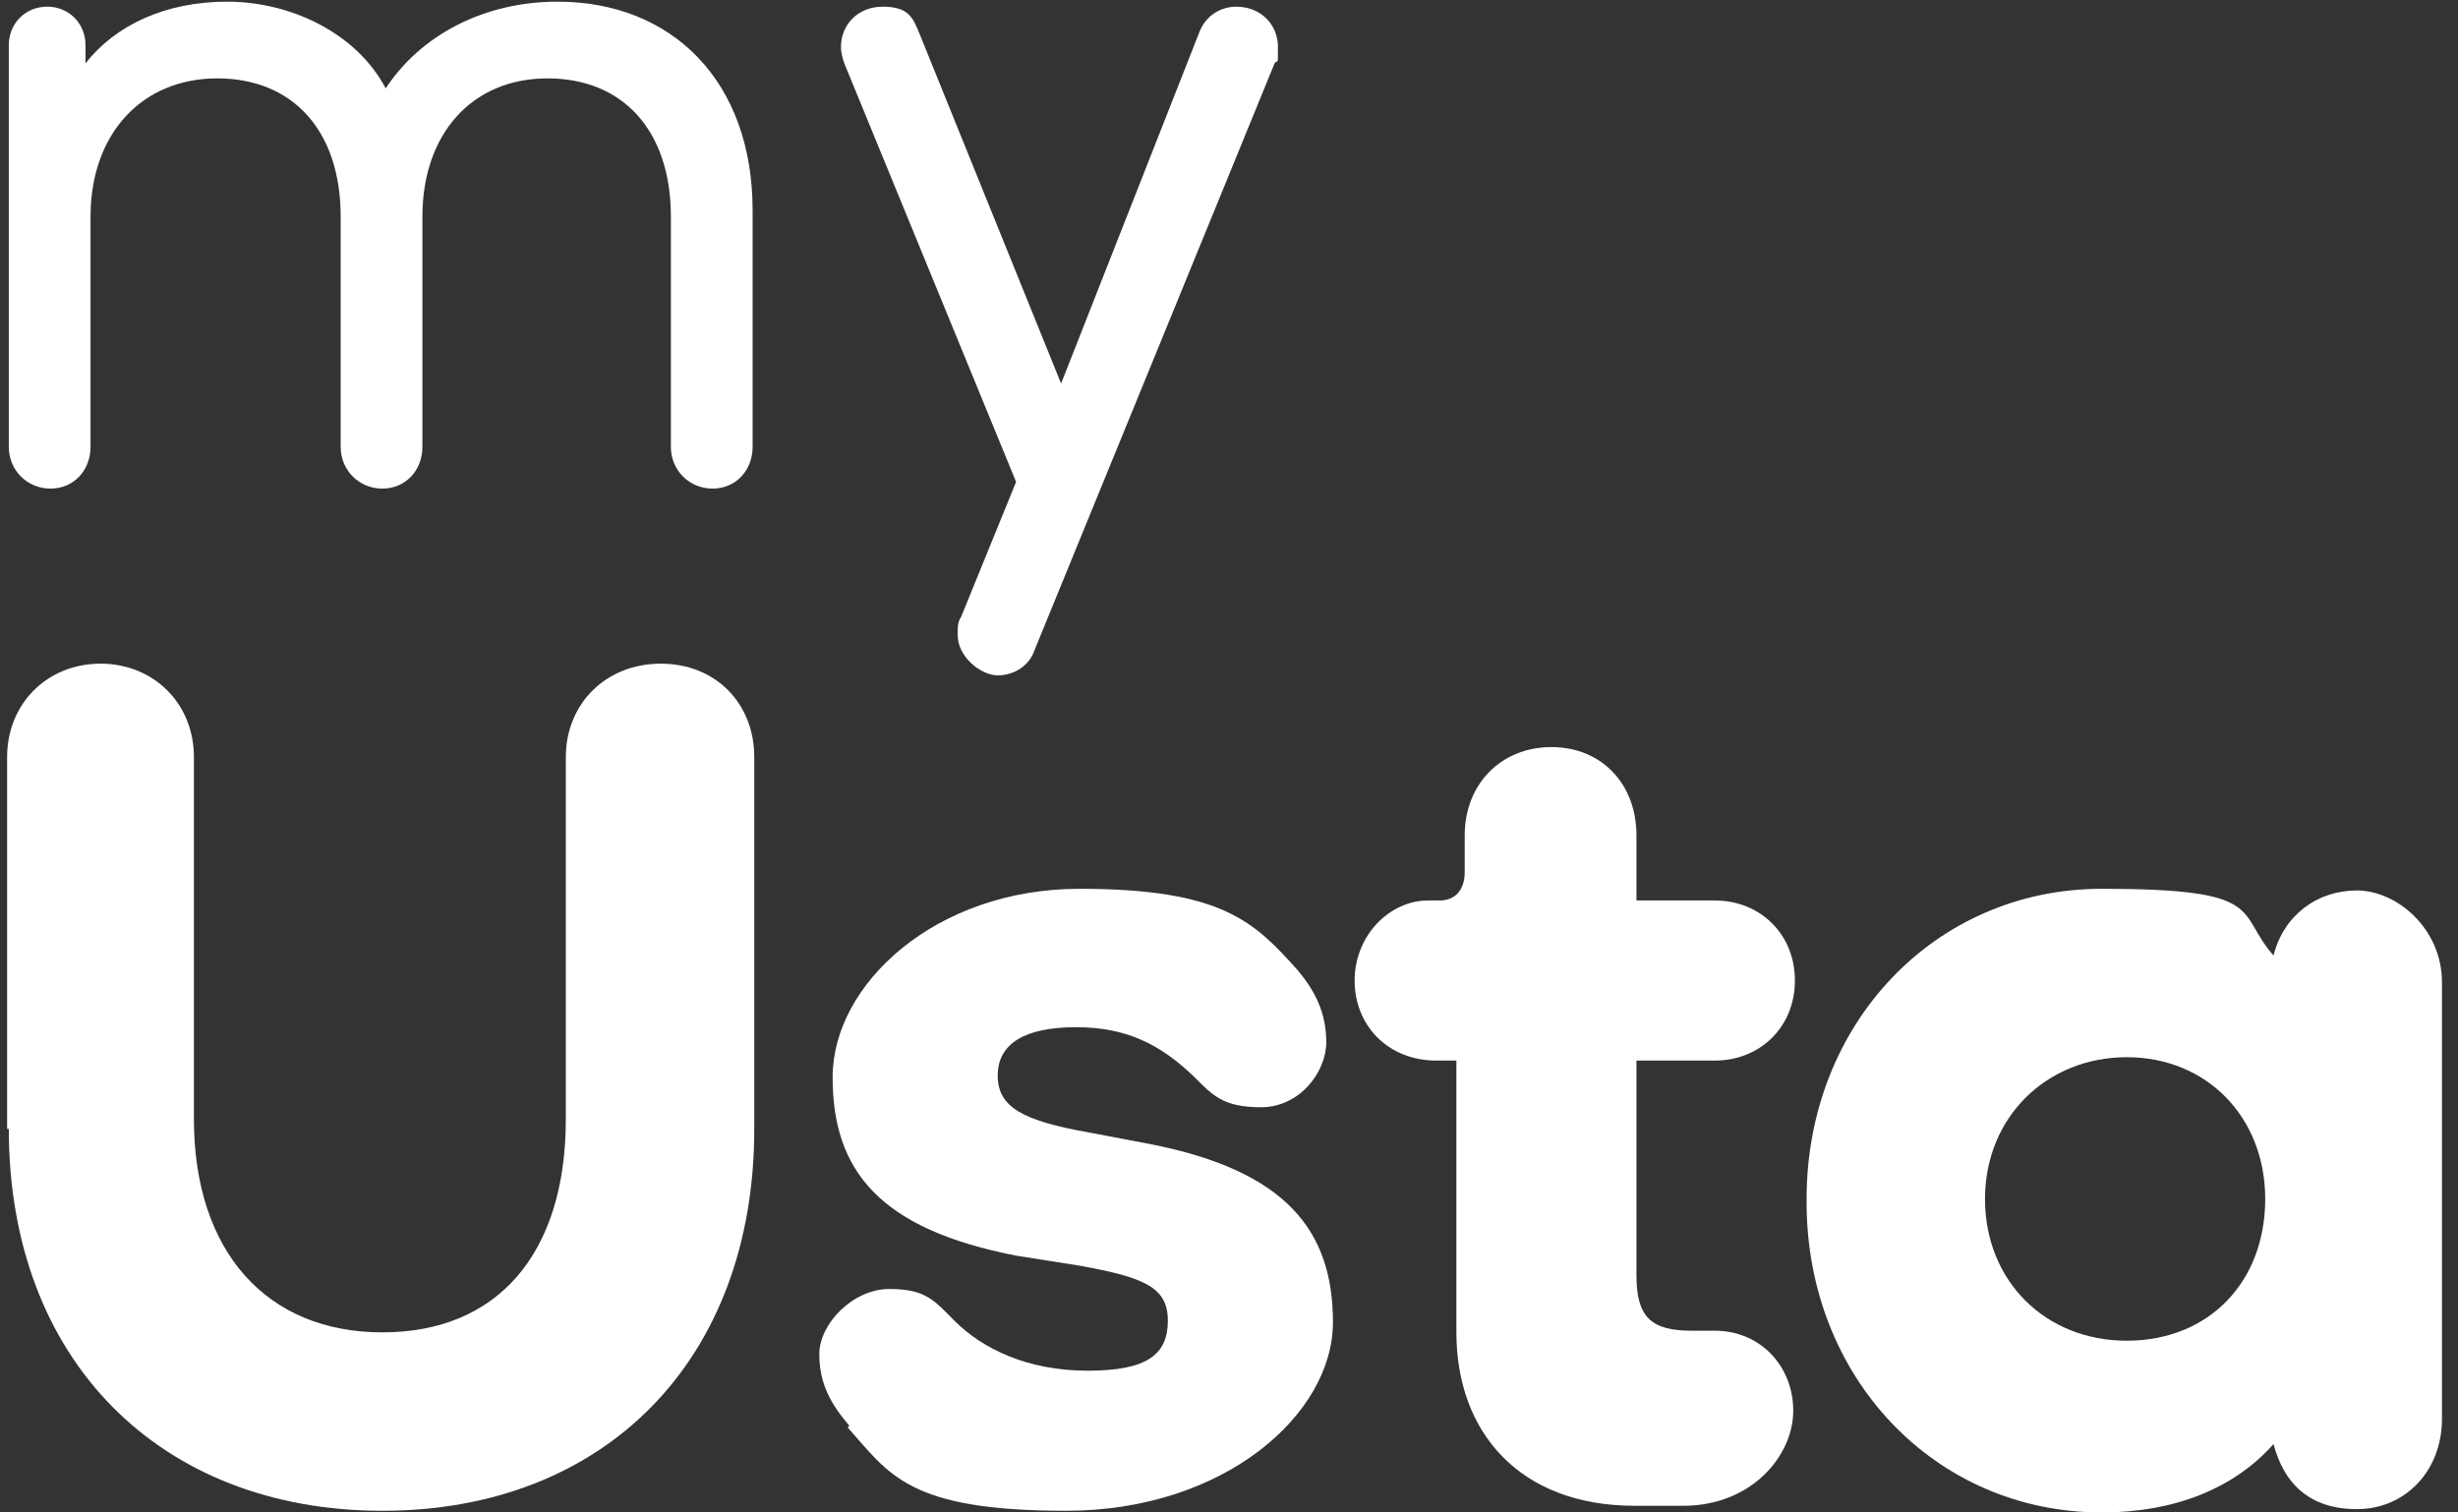 <svg width="65" height="40" viewBox="0 0 65 40" fill="none" xmlns="http://www.w3.org/2000/svg">
<rect x="0" y="0" width="65" height="40" fill="#333333" stroke="none"/>
<path d="M0.233 11.775V1.191C0.233 0.618 0.674 0.176 1.247 0.176C1.82 0.176 2.261 0.618 2.261 1.191V1.676C3.055 0.662 4.378 0.044 6.01 0.044C7.642 0.044 9.406 0.838 10.2 2.337C11.126 0.926 12.802 0.044 14.742 0.044C17.785 0.044 19.902 2.161 19.902 5.557V11.819C19.902 12.437 19.461 12.922 18.843 12.922C18.226 12.922 17.741 12.437 17.741 11.819V5.733C17.741 3.44 16.462 2.073 14.477 2.073C12.493 2.073 11.17 3.528 11.17 5.733V11.819C11.17 12.437 10.729 12.922 10.111 12.922C9.494 12.922 9.009 12.437 9.009 11.819V5.733C9.009 3.44 7.73 2.073 5.745 2.073C3.761 2.073 2.394 3.528 2.394 5.733V11.819C2.394 12.437 1.953 12.922 1.335 12.922C0.718 12.922 0.233 12.437 0.233 11.819V11.775Z" fill="white"/>
<path d="M25.326 16.715C25.326 16.582 25.326 16.45 25.414 16.318L26.87 12.745L22.327 1.676C22.283 1.544 22.239 1.411 22.239 1.235C22.239 0.662 22.68 0.177 23.341 0.177C24.003 0.177 24.135 0.441 24.312 0.882L28.06 10.143L31.721 0.838C31.897 0.397 32.294 0.177 32.691 0.177C33.353 0.177 33.794 0.662 33.794 1.235C33.794 1.808 33.794 1.544 33.705 1.676L27.355 17.2C27.223 17.597 26.826 17.861 26.384 17.861C25.944 17.861 25.326 17.376 25.326 16.803V16.715Z" fill="white"/>
<path d="M0.188 29.857V20.022C0.188 18.611 1.247 17.552 2.658 17.552C4.069 17.552 5.128 18.611 5.128 20.022V29.592C5.128 33.12 7.068 35.237 10.111 35.237C13.154 35.237 14.963 33.164 14.963 29.592V20.022C14.963 18.611 16.021 17.552 17.476 17.552C18.932 17.552 19.946 18.611 19.946 20.022V29.857C19.946 35.987 15.977 39.956 10.111 39.956C4.246 39.956 0.233 35.987 0.233 29.857H0.188Z" fill="white"/>
<path d="M22.459 37.707C21.974 37.133 21.666 36.604 21.666 35.81C21.666 35.017 22.548 34.09 23.518 34.09C24.488 34.09 24.709 34.399 25.238 34.928C25.988 35.678 27.178 36.251 28.766 36.251C30.354 36.251 30.883 35.81 30.883 34.928C30.883 34.046 30.265 33.782 28.545 33.473L26.869 33.208C23.253 32.503 22.018 30.959 22.018 28.49C22.018 26.02 24.753 23.506 28.545 23.506C32.338 23.506 33.176 24.388 34.323 25.667C34.764 26.196 35.072 26.77 35.072 27.563C35.072 28.357 34.367 29.283 33.352 29.283C32.338 29.283 32.074 28.975 31.544 28.445C30.706 27.652 29.824 27.166 28.457 27.166C27.09 27.166 26.384 27.608 26.384 28.445C26.384 29.283 27.046 29.636 28.766 29.945L30.398 30.254C34.014 30.959 35.249 32.547 35.249 34.972C35.249 37.398 32.382 39.956 28.192 39.956C24.003 39.956 23.518 38.986 22.415 37.751L22.459 37.707Z" fill="white"/>
<path d="M43.231 39.824C40.188 39.824 38.513 37.883 38.513 35.237V28.049H37.983C36.704 28.049 35.822 27.122 35.822 25.932C35.822 24.741 36.748 23.815 37.763 23.815H38.071C38.468 23.815 38.733 23.55 38.733 23.065V22.095C38.733 20.728 39.703 19.758 41.026 19.758C42.349 19.758 43.275 20.728 43.275 22.095V23.815H45.348C46.539 23.815 47.465 24.697 47.465 25.932C47.465 27.167 46.539 28.049 45.348 28.049H43.275V33.738C43.275 34.84 43.672 35.193 44.731 35.193H45.348C46.539 35.193 47.421 36.119 47.421 37.31C47.421 38.501 46.318 39.824 44.51 39.824H43.275H43.231Z" fill="white"/>
<path d="M47.774 31.709C47.774 27.078 51.169 23.506 55.58 23.506C59.99 23.506 59.108 24.123 60.122 25.27C60.387 24.212 61.269 23.55 62.327 23.55C63.386 23.55 64.576 24.564 64.576 25.976V37.53C64.576 38.898 63.606 39.912 62.327 39.912C61.048 39.912 60.387 39.206 60.122 38.192C59.064 39.383 57.476 40 55.58 40C51.169 40 47.774 36.428 47.774 31.797V31.709ZM59.902 31.709C59.902 29.548 58.358 27.96 56.241 27.96C54.124 27.96 52.492 29.548 52.492 31.709C52.492 33.87 54.08 35.458 56.241 35.458C58.402 35.458 59.902 33.914 59.902 31.709Z" fill="white"/>
</svg>

